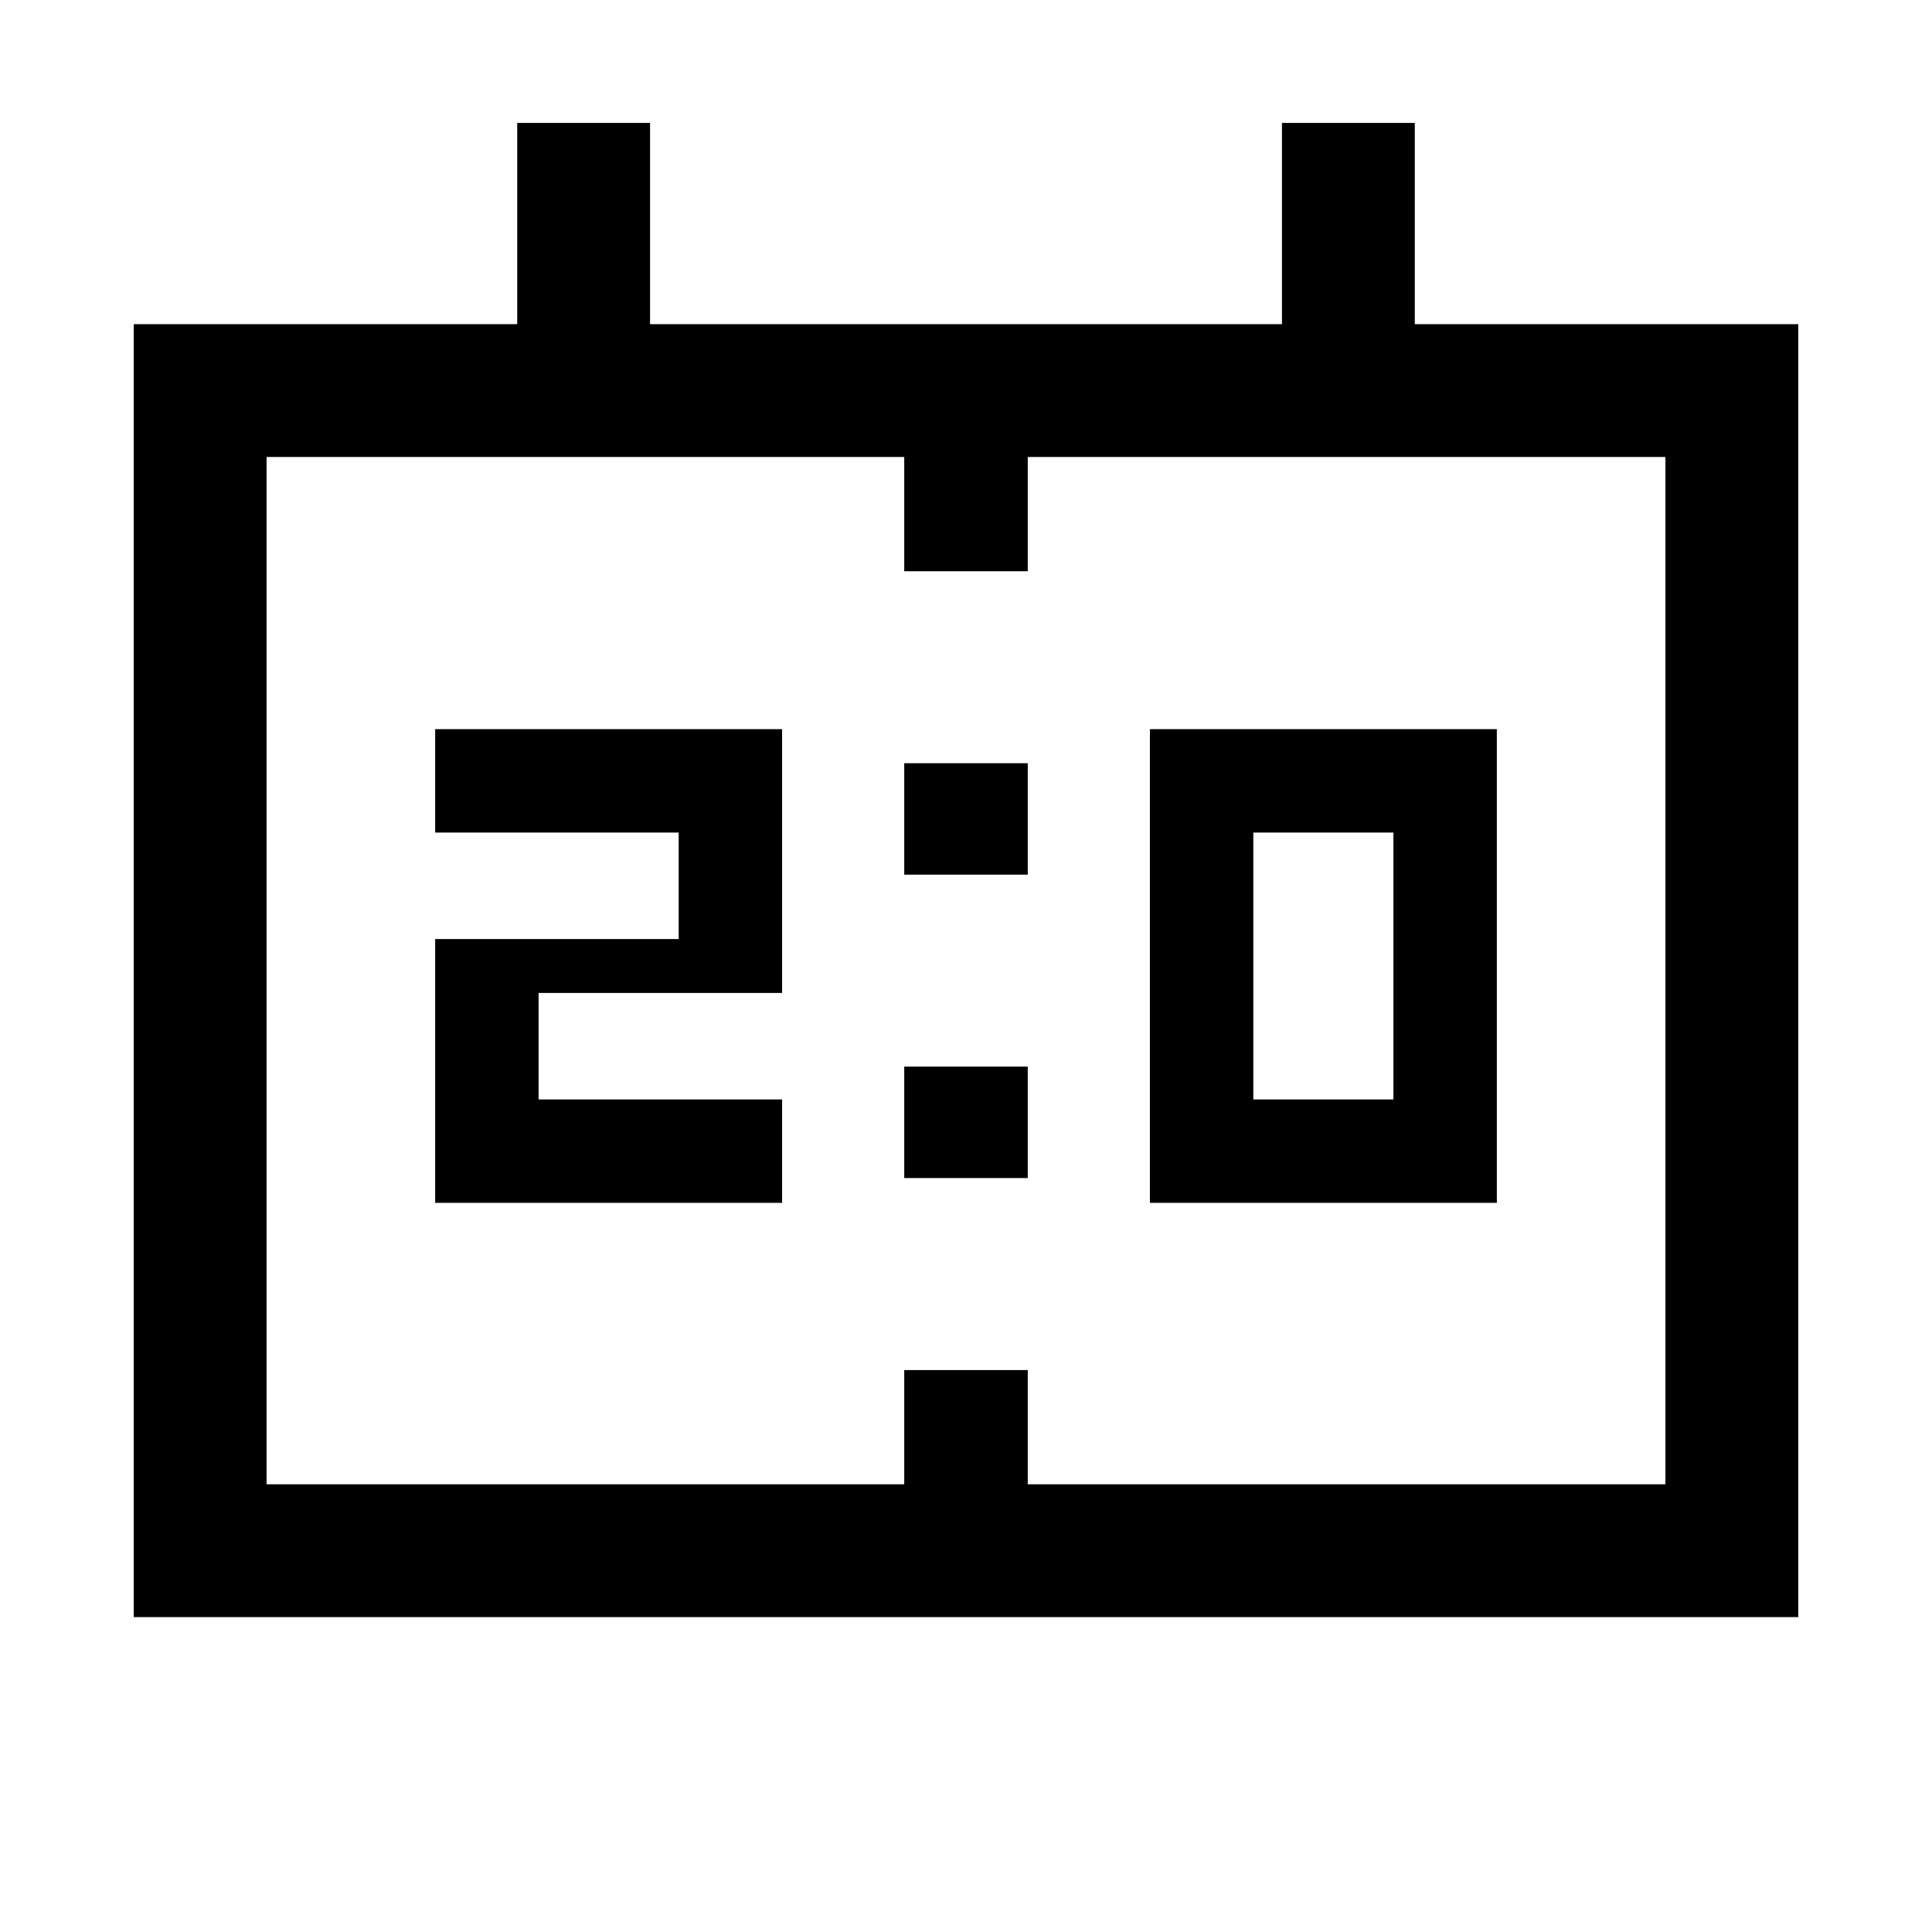 <svg xmlns="http://www.w3.org/2000/svg" height="24" viewBox="0 -960 960 960" width="24"><path d="M571.38-362.31v-235.38h172.39v235.38H571.38Zm51.39-51.38h69.61v-132.62h-69.61v132.62Zm-406.54 51.38v-131.07h121v-52.93h-121v-51.38h172.39v131.07h-121v52.93h121v51.38H216.23Zm233.08-163.07v-55.39h61.38v55.39h-61.38Zm0 150.76V-430h61.38v55.38h-61.38ZM66.46-156.46v-642.46H257v-100h66v100h314v-100h66v100h190.54v642.46H66.46Zm66-66h316.85v-56.77h61.38v56.77h316.85v-510.46H510.69v56.77h-61.38v-56.77H132.46v510.46Zm0 0v-510.46 510.46Z"/></svg>